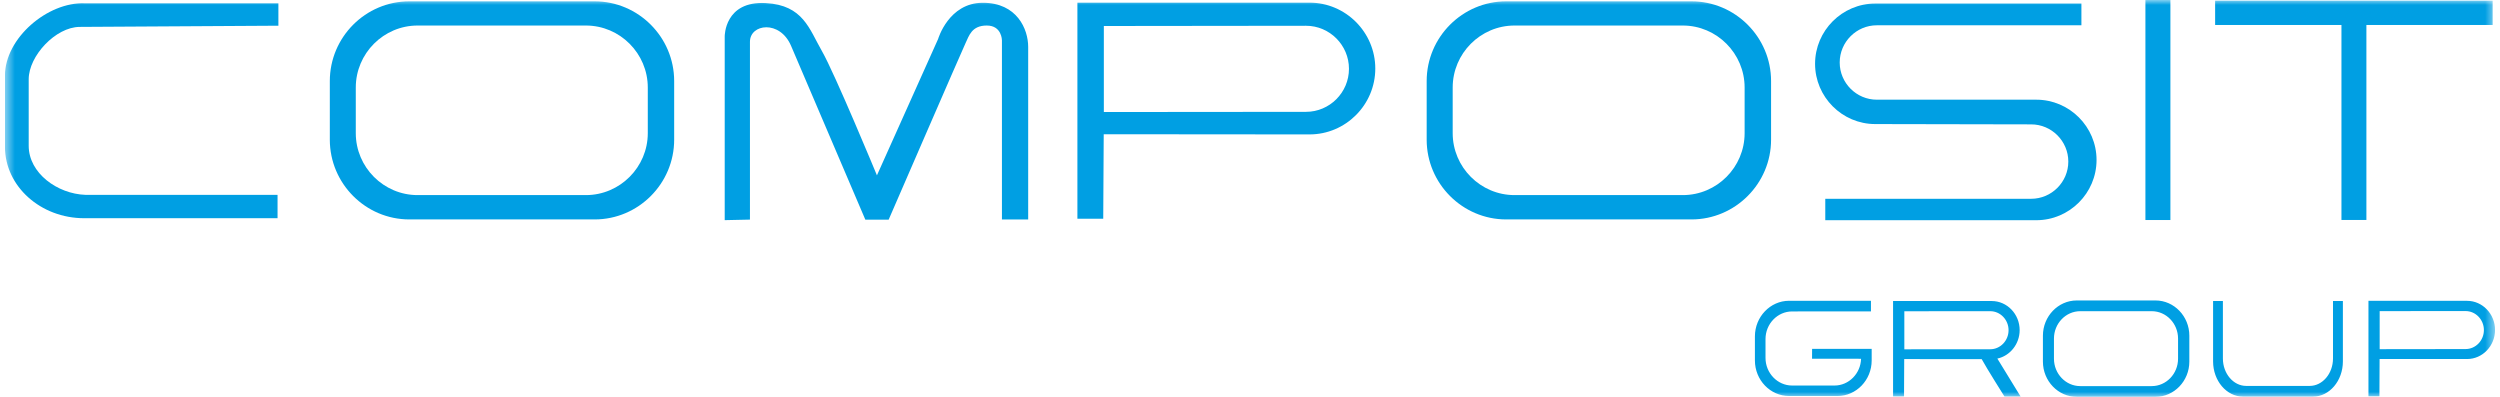 <svg width="252" height="40" viewBox="0 0 252 40" fill="none" xmlns="http://www.w3.org/2000/svg">
<g clip-path="url(#clip0_320_194533)">
<mask id="mask0_320_194533" style="mask-type:luminance" maskUnits="userSpaceOnUse" x="0" y="0" width="252" height="40">
<path d="M251.5 0H0.5V40H251.5V0Z" fill="white"/>
</mask>
<g mask="url(#mask0_320_194533)">
<path fill-rule="evenodd" clip-rule="evenodd" d="M28.062 2.591V0.334H8.538C4.807 0.182 0.5 3.841 0.5 7.621V14.794C0.5 18.786 4.098 21.996 8.49 21.996H27.977V19.642H8.623C5.776 19.545 2.893 17.445 2.893 14.696V7.991C2.893 5.637 5.607 2.724 8.03 2.712L28.062 2.591Z" fill="#009FE3"/>
<path fill-rule="evenodd" clip-rule="evenodd" d="M41.26 0.134H59.942C64.352 0.134 67.956 3.75 67.956 8.168V14.084C67.956 18.501 64.352 22.118 59.942 22.118H41.26C36.85 22.118 33.246 18.501 33.246 14.084V8.168C33.246 3.744 36.85 0.134 41.26 0.134ZM42.096 2.573C38.668 2.573 35.863 5.383 35.863 8.823V13.422C35.863 16.857 38.668 19.666 42.096 19.666H59.057C62.486 19.666 65.297 16.857 65.297 13.422V8.823C65.297 5.389 62.492 2.573 59.057 2.573H42.096Z" fill="#009FE3"/>
<path fill-rule="evenodd" clip-rule="evenodd" d="M73.051 22.191V3.665C73.051 3.665 73.02 0.073 77.194 0.31C80.968 0.522 81.568 2.919 82.852 5.152C84.136 7.385 88.395 17.676 88.395 17.676L94.561 3.932C94.561 3.932 95.621 0.279 99.068 0.279C102.515 0.279 103.641 2.937 103.641 4.727C103.641 6.523 103.641 22.124 103.641 22.124H100.995V4.066C100.995 4.066 100.994 2.573 99.468 2.573C97.942 2.573 97.681 3.605 97.317 4.369C96.954 5.134 89.576 22.142 89.576 22.142H87.226C84.729 16.305 82.234 10.461 79.738 4.618C78.612 1.984 75.595 2.403 75.595 4.211V22.136L73.051 22.191Z" fill="#009FE3"/>
<path fill-rule="evenodd" clip-rule="evenodd" d="M151.823 0.134H170.504C174.914 0.134 178.524 3.75 178.524 8.168V14.084C178.524 18.501 174.914 22.118 170.504 22.118H151.823C147.412 22.118 143.809 18.501 143.809 14.084V8.168C143.809 3.744 147.419 0.134 151.823 0.134ZM152.664 2.573C149.236 2.573 146.431 5.383 146.431 8.823V13.422C146.431 16.857 149.236 19.666 152.664 19.666H169.625C173.061 19.666 175.858 16.857 175.858 13.422V8.823C175.858 5.389 173.054 2.573 169.625 2.573H152.664Z" fill="#009FE3"/>
<path fill-rule="evenodd" clip-rule="evenodd" d="M108.602 0.273V22.051H111.206L111.255 13.531L132.002 13.549C135.648 13.549 138.629 10.564 138.629 6.911C138.629 3.258 135.648 0.267 132.002 0.267H108.602V0.273ZM111.267 2.621C118.063 2.621 124.854 2.597 131.644 2.597C134.032 2.597 135.976 4.551 135.976 6.935C135.976 9.32 134.032 11.274 131.644 11.274C124.83 11.274 118.069 11.292 111.267 11.292V2.621Z" fill="#009FE3"/>
<path fill-rule="evenodd" clip-rule="evenodd" d="M205.263 10.049C208.601 10.049 211.332 12.779 211.332 16.123C211.332 19.466 208.601 22.197 205.263 22.197H183.988V20.037H204.742C206.802 20.037 208.486 18.35 208.486 16.287C208.486 14.224 206.802 12.537 204.742 12.537L189.023 12.506C185.685 12.506 182.959 9.77 182.959 6.432C182.959 3.089 185.691 0.358 189.023 0.358H209.806V2.549H189.186C187.126 2.549 185.442 4.236 185.442 6.299C185.442 8.362 187.126 10.049 189.186 10.049C191.246 10.049 205.263 10.049 205.263 10.049Z" fill="#009FE3"/>
<path d="M218.777 0H216.258V22.178H218.777V0Z" fill="#009FE3"/>
<path fill-rule="evenodd" clip-rule="evenodd" d="M223.285 0.066H251.259V2.518H238.533V22.172H236.019V2.518H223.285V0.066Z" fill="#009FE3"/>
<path fill-rule="evenodd" clip-rule="evenodd" d="M209.335 30.286H217.276C219.151 30.286 220.685 31.883 220.685 33.836V36.451C220.685 38.404 219.151 40.001 217.276 40.001H209.335C207.46 40.001 205.926 38.404 205.926 36.451V33.836C205.926 31.883 207.46 30.286 209.335 30.286ZM190.821 30.337V39.962H191.926L191.945 36.196L199.757 36.203C200.209 37.049 202.054 39.975 202.054 39.975H203.679L201.333 36.145C202.609 35.872 203.581 34.682 203.581 33.276C203.581 31.66 202.317 30.343 200.765 30.343H190.821V30.337ZM191.957 31.374C194.846 31.374 197.729 31.368 200.619 31.368C201.632 31.368 202.463 32.233 202.463 33.283C202.463 34.339 201.632 35.204 200.619 35.204C197.723 35.204 194.846 35.21 191.957 35.21V31.374ZM236.163 30.343V36.432C236.163 38.385 234.806 39.981 233.145 39.981H226.103C224.441 39.981 223.079 38.385 223.079 36.432V30.343H224.068V36.139C224.068 37.659 225.125 38.9 226.419 38.9H232.816C234.104 38.9 235.166 37.659 235.166 36.139V30.343H236.163ZM188.592 31.387V30.318H185.256H180.339C178.446 30.318 176.895 31.934 176.895 33.906V36.336C176.895 38.308 178.446 39.918 180.339 39.918H185.22C187.113 39.918 188.665 38.308 188.665 36.336V35.166H182.66L182.654 36.158L187.596 36.164C187.553 37.653 186.362 38.862 184.921 38.862H180.645C179.172 38.862 177.963 37.608 177.963 36.075V34.179C177.963 32.646 179.172 31.393 180.645 31.393C182.116 31.387 188.592 31.387 188.592 31.387ZM238.74 30.324V39.95H239.846L239.863 36.184L248.684 36.19C250.235 36.19 251.5 34.873 251.5 33.257C251.5 31.641 250.23 30.324 248.684 30.324H238.74ZM239.87 31.361C242.759 31.361 245.643 31.355 248.531 31.355C249.545 31.355 250.377 32.22 250.377 33.27C250.377 34.326 249.545 35.185 248.531 35.185C245.636 35.185 242.759 35.197 239.87 35.197V31.361ZM209.689 31.368C208.229 31.368 207.039 32.608 207.039 34.129V36.158C207.039 37.678 208.229 38.919 209.689 38.919H216.896C218.357 38.919 219.548 37.678 219.548 36.158V34.129C219.548 32.608 218.357 31.368 216.896 31.368H209.689Z" fill="#009FE3"/>
</g>
</g>
<defs>
<clipPath id="clip0_320_194533">
<rect width="251" height="40" fill="white" transform="translate(0.5)"/>
</clipPath>
</defs>
</svg>
